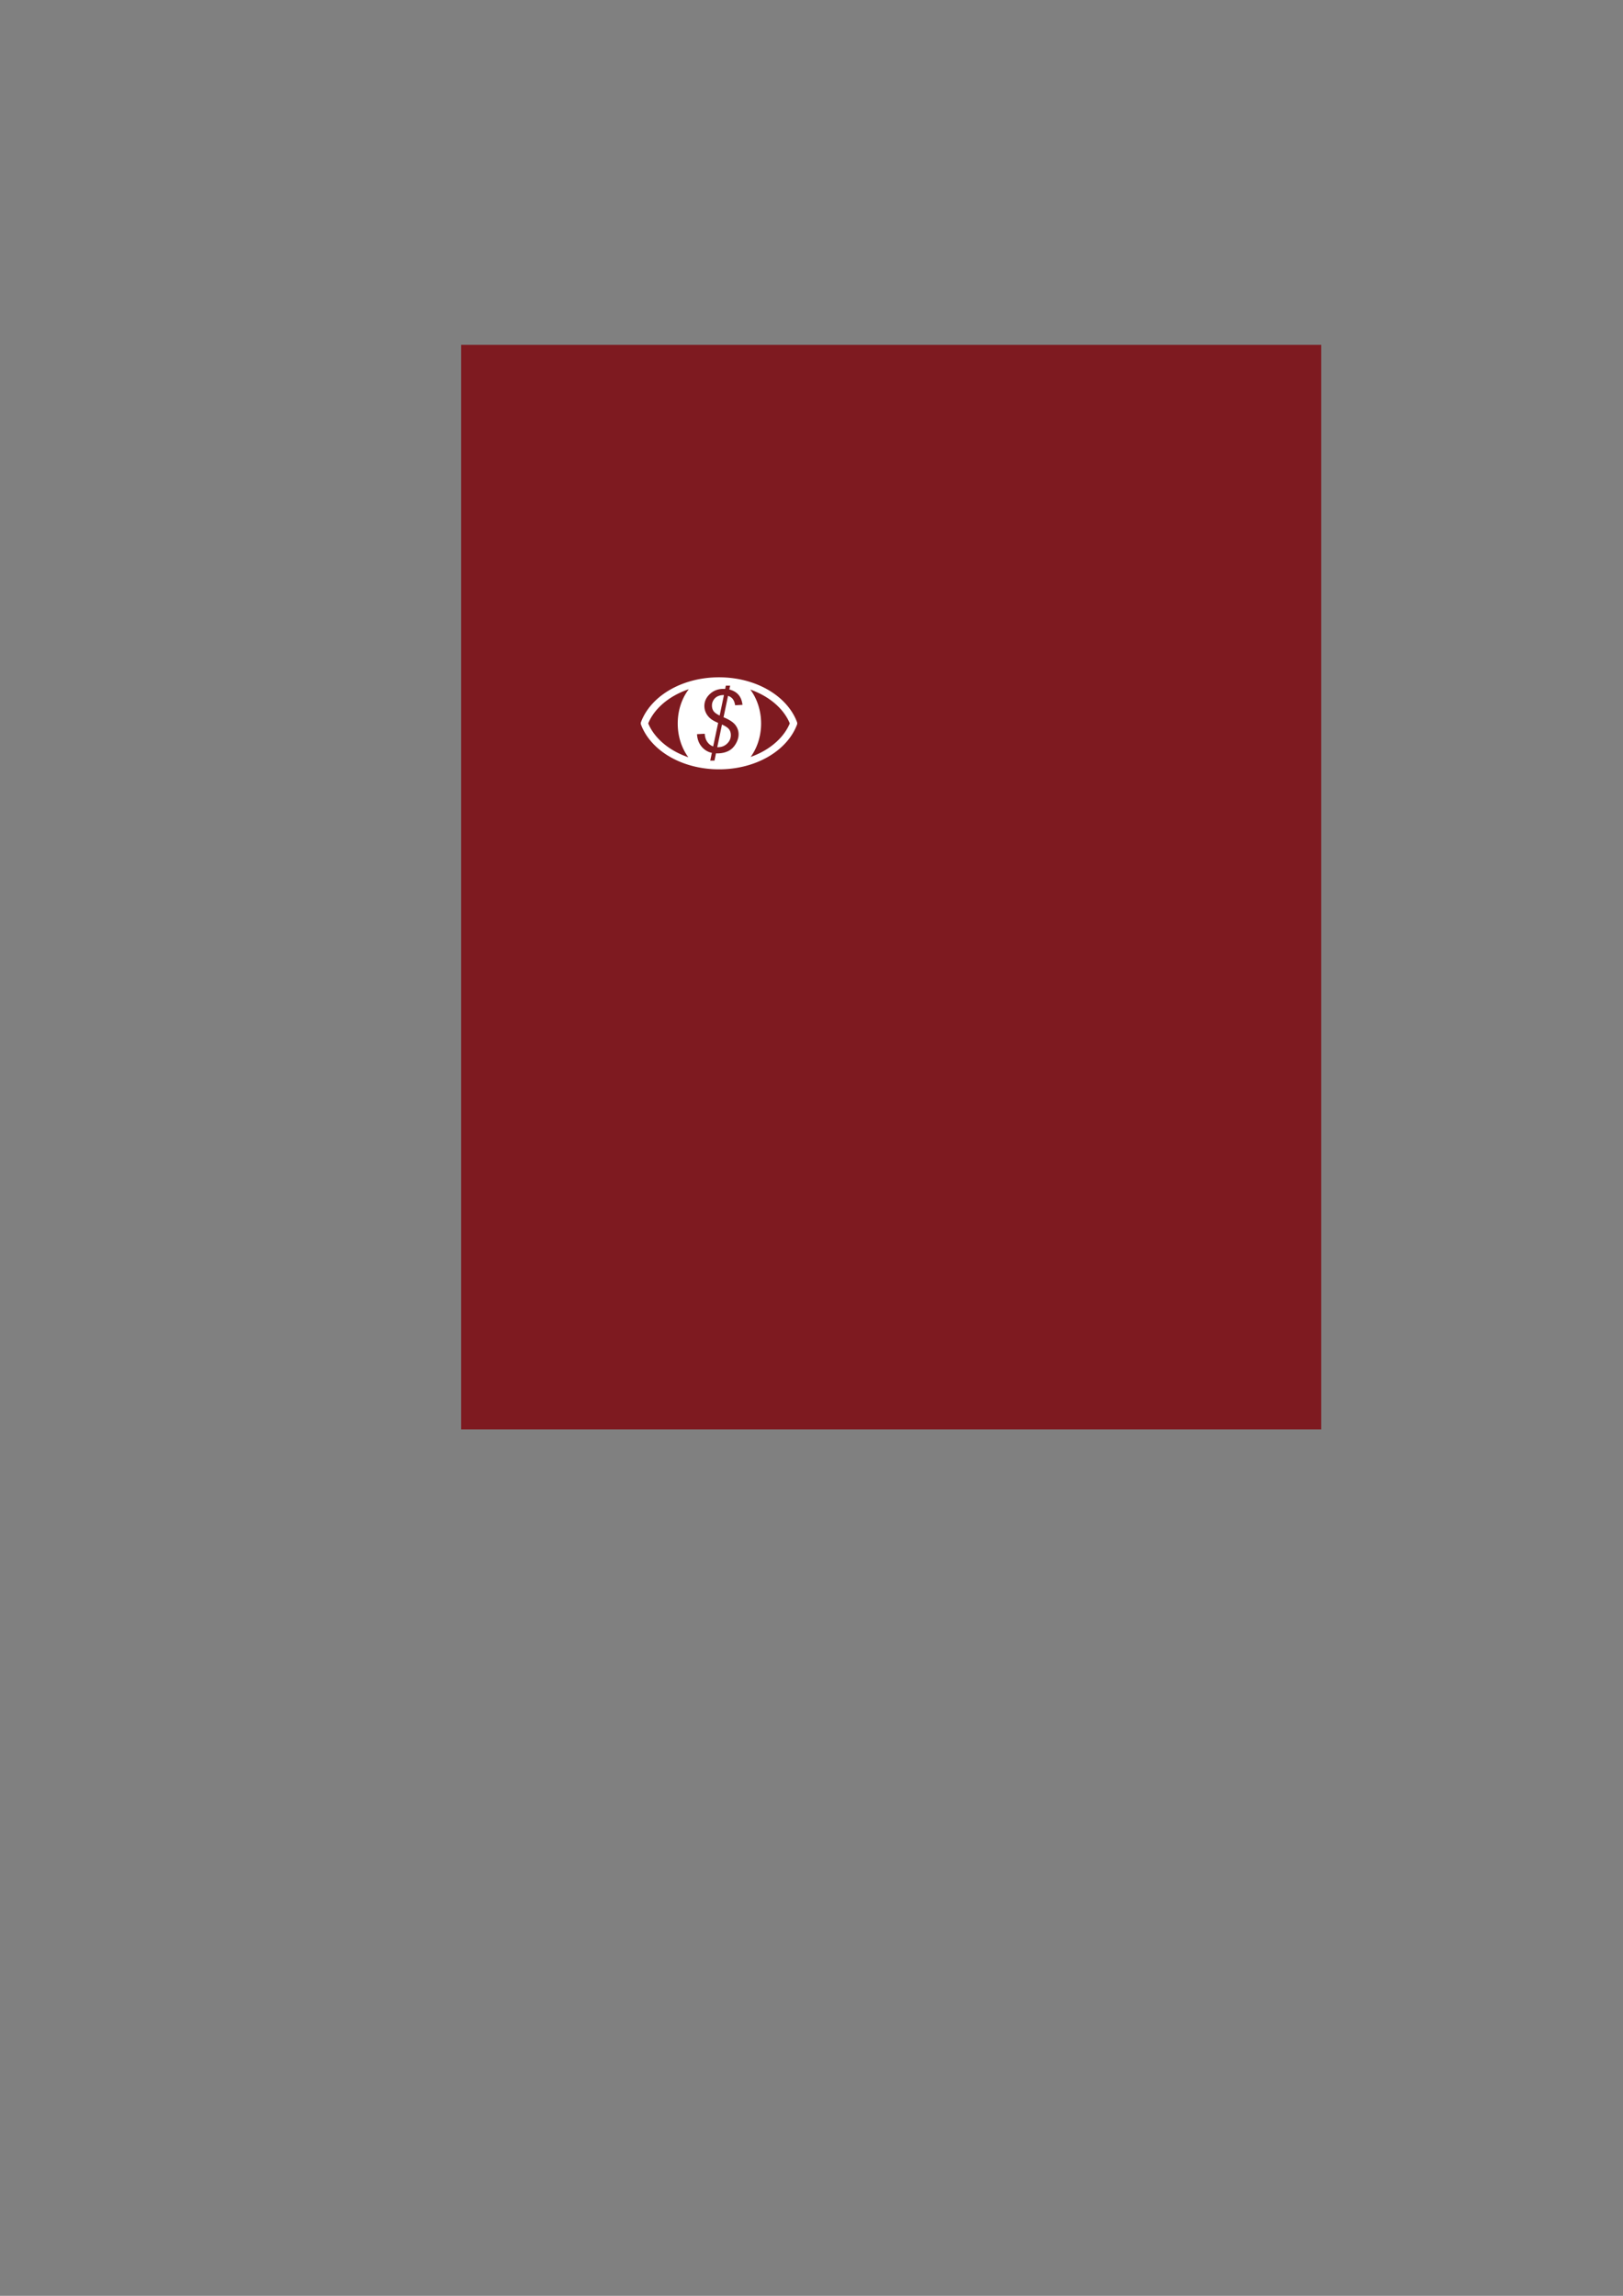 <?xml version="1.0" encoding="UTF-8" standalone="no"?>
<!-- Created with Inkscape (http://www.inkscape.org/) -->

<svg
   xmlns:dc="http://purl.org/dc/elements/1.1/"
   xmlns:cc="http://creativecommons.org/ns#"
   xmlns:rdf="http://www.w3.org/1999/02/22-rdf-syntax-ns#"
   xmlns:svg="http://www.w3.org/2000/svg"
   xmlns="http://www.w3.org/2000/svg"
   xmlns:sodipodi="http://sodipodi.sourceforge.net/DTD/sodipodi-0.dtd"
   xmlns:inkscape="http://www.inkscape.org/namespaces/inkscape"
   width="744.094"
   height="1052.362"
   id="svg2"
   version="1.1"
   inkscape:version="0.48.4 r9939"
   sodipodi:docname="Master.svg">
  <rect width="100%" height="100%" fill="#808080" stroke="none"/>
  <defs
     id="defs4" />
  <sodipodi:namedview
     id="base"
     pagecolor="#ffffff"
     bordercolor="#666666"
     borderopacity="1.0"
     inkscape:pageopacity="0.0"
     inkscape:pageshadow="2"
     inkscape:zoom="2.8"
     inkscape:cx="324.60263"
     inkscape:cy="711.55313"
     inkscape:document-units="px"
     inkscape:current-layer="layer1"
     showgrid="false"
     inkscape:window-width="929"
     inkscape:window-height="607"
     inkscape:window-x="26"
     inkscape:window-y="26"
     inkscape:window-maximized="0" />
  <g
     inkscape:label="Layer 1"
     inkscape:groupmode="layer"
     id="layer1">
    <rect
       style="fill:#7e1a20;fill-opacity:1;stroke:none"
       id="rect2985"
       width="394.286"
       height="497.143"
       x="211.429"
       y="158.076" />
    <path
       id="path3763"
       style="font-size:medium;font-style:normal;font-variant:normal;font-weight:normal;font-stretch:normal;text-indent:0;text-align:start;text-decoration:none;line-height:normal;letter-spacing:normal;word-spacing:normal;text-transform:none;direction:ltr;block-progression:tb;writing-mode:lr-tb;text-anchor:start;baseline-shift:baseline;color:#000000;fill:#ffffff;fill-opacity:1;stroke:none;stroke-width:3.244;marker:none;visibility:visible;display:inline;overflow:visible;enable-background:accumulate;font-family:Sans;-inkscape-font-specification:Sans"
       d="m 329.656,310.464 c -16.855,0 -31.243,8.448 -35.781,20.531 a 1.622,1.622 0 0 0 0,1.156 c 4.554,12.065 18.943,20.5 35.781,20.5 16.835,0 31.194,-8.442 35.75,-20.5 a 1.622,1.622 0 0 0 0,-1.156 c -4.54,-12.076 -18.898,-20.531 -35.75,-20.531 z m 0,3.25 c 15.464,0 28.268,7.756 32.438,17.875 -4.194,10.09 -17.001,17.812 -32.438,17.812 -15.44,0 -28.277,-7.722 -32.469,-17.812 4.167,-10.12 17,-17.875 32.469,-17.875 z m -0.344,-1.875 c -3.825,0 -7.515,0.442 -10.969,1.281 -4.631,4.236 -7.625,10.945 -7.625,18.531 0,7.027 2.565,13.306 6.625,17.562 3.737,1 7.776,1.531 11.969,1.531 4.735,0 9.244,-0.707 13.375,-1.969 3.829,-4.245 6.25,-10.331 6.25,-17.125 0,-7.354 -2.827,-13.903 -7.219,-18.156 -3.865,-1.084 -8.036,-1.656 -12.406,-1.656 z m 3.469,2.438 1.969,0 -0.375,1.781 c 1.771,0.443 3.172,1.241 4.188,2.406 1.016,1.165 1.622,2.698 1.844,4.625 l -3.375,0.188 c -0.182,-1.159 -0.523,-2.091 -1.031,-2.781 -0.508,-0.69 -1.242,-1.193 -2.219,-1.531 l -2.062,9.812 c 2.63,1.081 4.423,2.255 5.406,3.531 0.983,1.276 1.5,2.719 1.5,4.281 -2e-5,1.484 -0.465,2.953 -1.344,4.438 -0.879,1.484 -2.023,2.591 -3.469,3.281 -1.445,0.69 -3.112,1.031 -5,1.031 -0.13,0 -0.328,-0.018 -0.562,-0.031 l -0.688,3.344 -1.938,0 0.75,-3.562 c -1.901,-0.391 -3.487,-1.37 -4.75,-2.906 -1.263,-1.536 -1.945,-3.43 -2.062,-5.656 l 3.531,-0.188 c 0.117,1.563 0.522,2.805 1.219,3.781 0.697,0.977 1.589,1.654 2.656,2.031 l 2.281,-10.781 c -1.536,-0.664 -2.654,-1.284 -3.344,-1.844 -0.964,-0.768 -1.711,-1.677 -2.219,-2.719 -0.508,-1.042 -0.75,-2.094 -0.75,-3.188 -10e-6,-2.057 0.82,-3.887 2.5,-5.469 1.68,-1.582 3.763,-2.375 6.25,-2.375 0.078,3e-5 0.339,0.018 0.781,0.031 l 0.312,-1.531 z m -0.875,4.344 c -1.003,-0.039 -1.953,0.134 -2.812,0.531 -0.859,0.397 -1.5,0.995 -1.969,1.75 -0.469,0.755 -0.719,1.57 -0.719,2.469 -10e-6,0.99 0.23,1.846 0.719,2.562 0.488,0.716 1.445,1.398 2.812,2.062 l 1.969,-9.375 z m -0.906,13.5 -2.156,10.375 c 1.758,0.065 3.24,-0.449 4.438,-1.562 1.198,-1.113 1.781,-2.432 1.781,-3.969 -2e-5,-1.016 -0.266,-1.914 -0.812,-2.656 -0.547,-0.742 -1.635,-1.471 -3.25,-2.188 z"
       inkscape:connector-curvature="0"
       inkscape:export-filename="C:\Projects\BillTender_Parse\Marketing\Master.png"
       inkscape:export-xdpi="480"
       inkscape:export-ydpi="480" />
  </g>
</svg>

